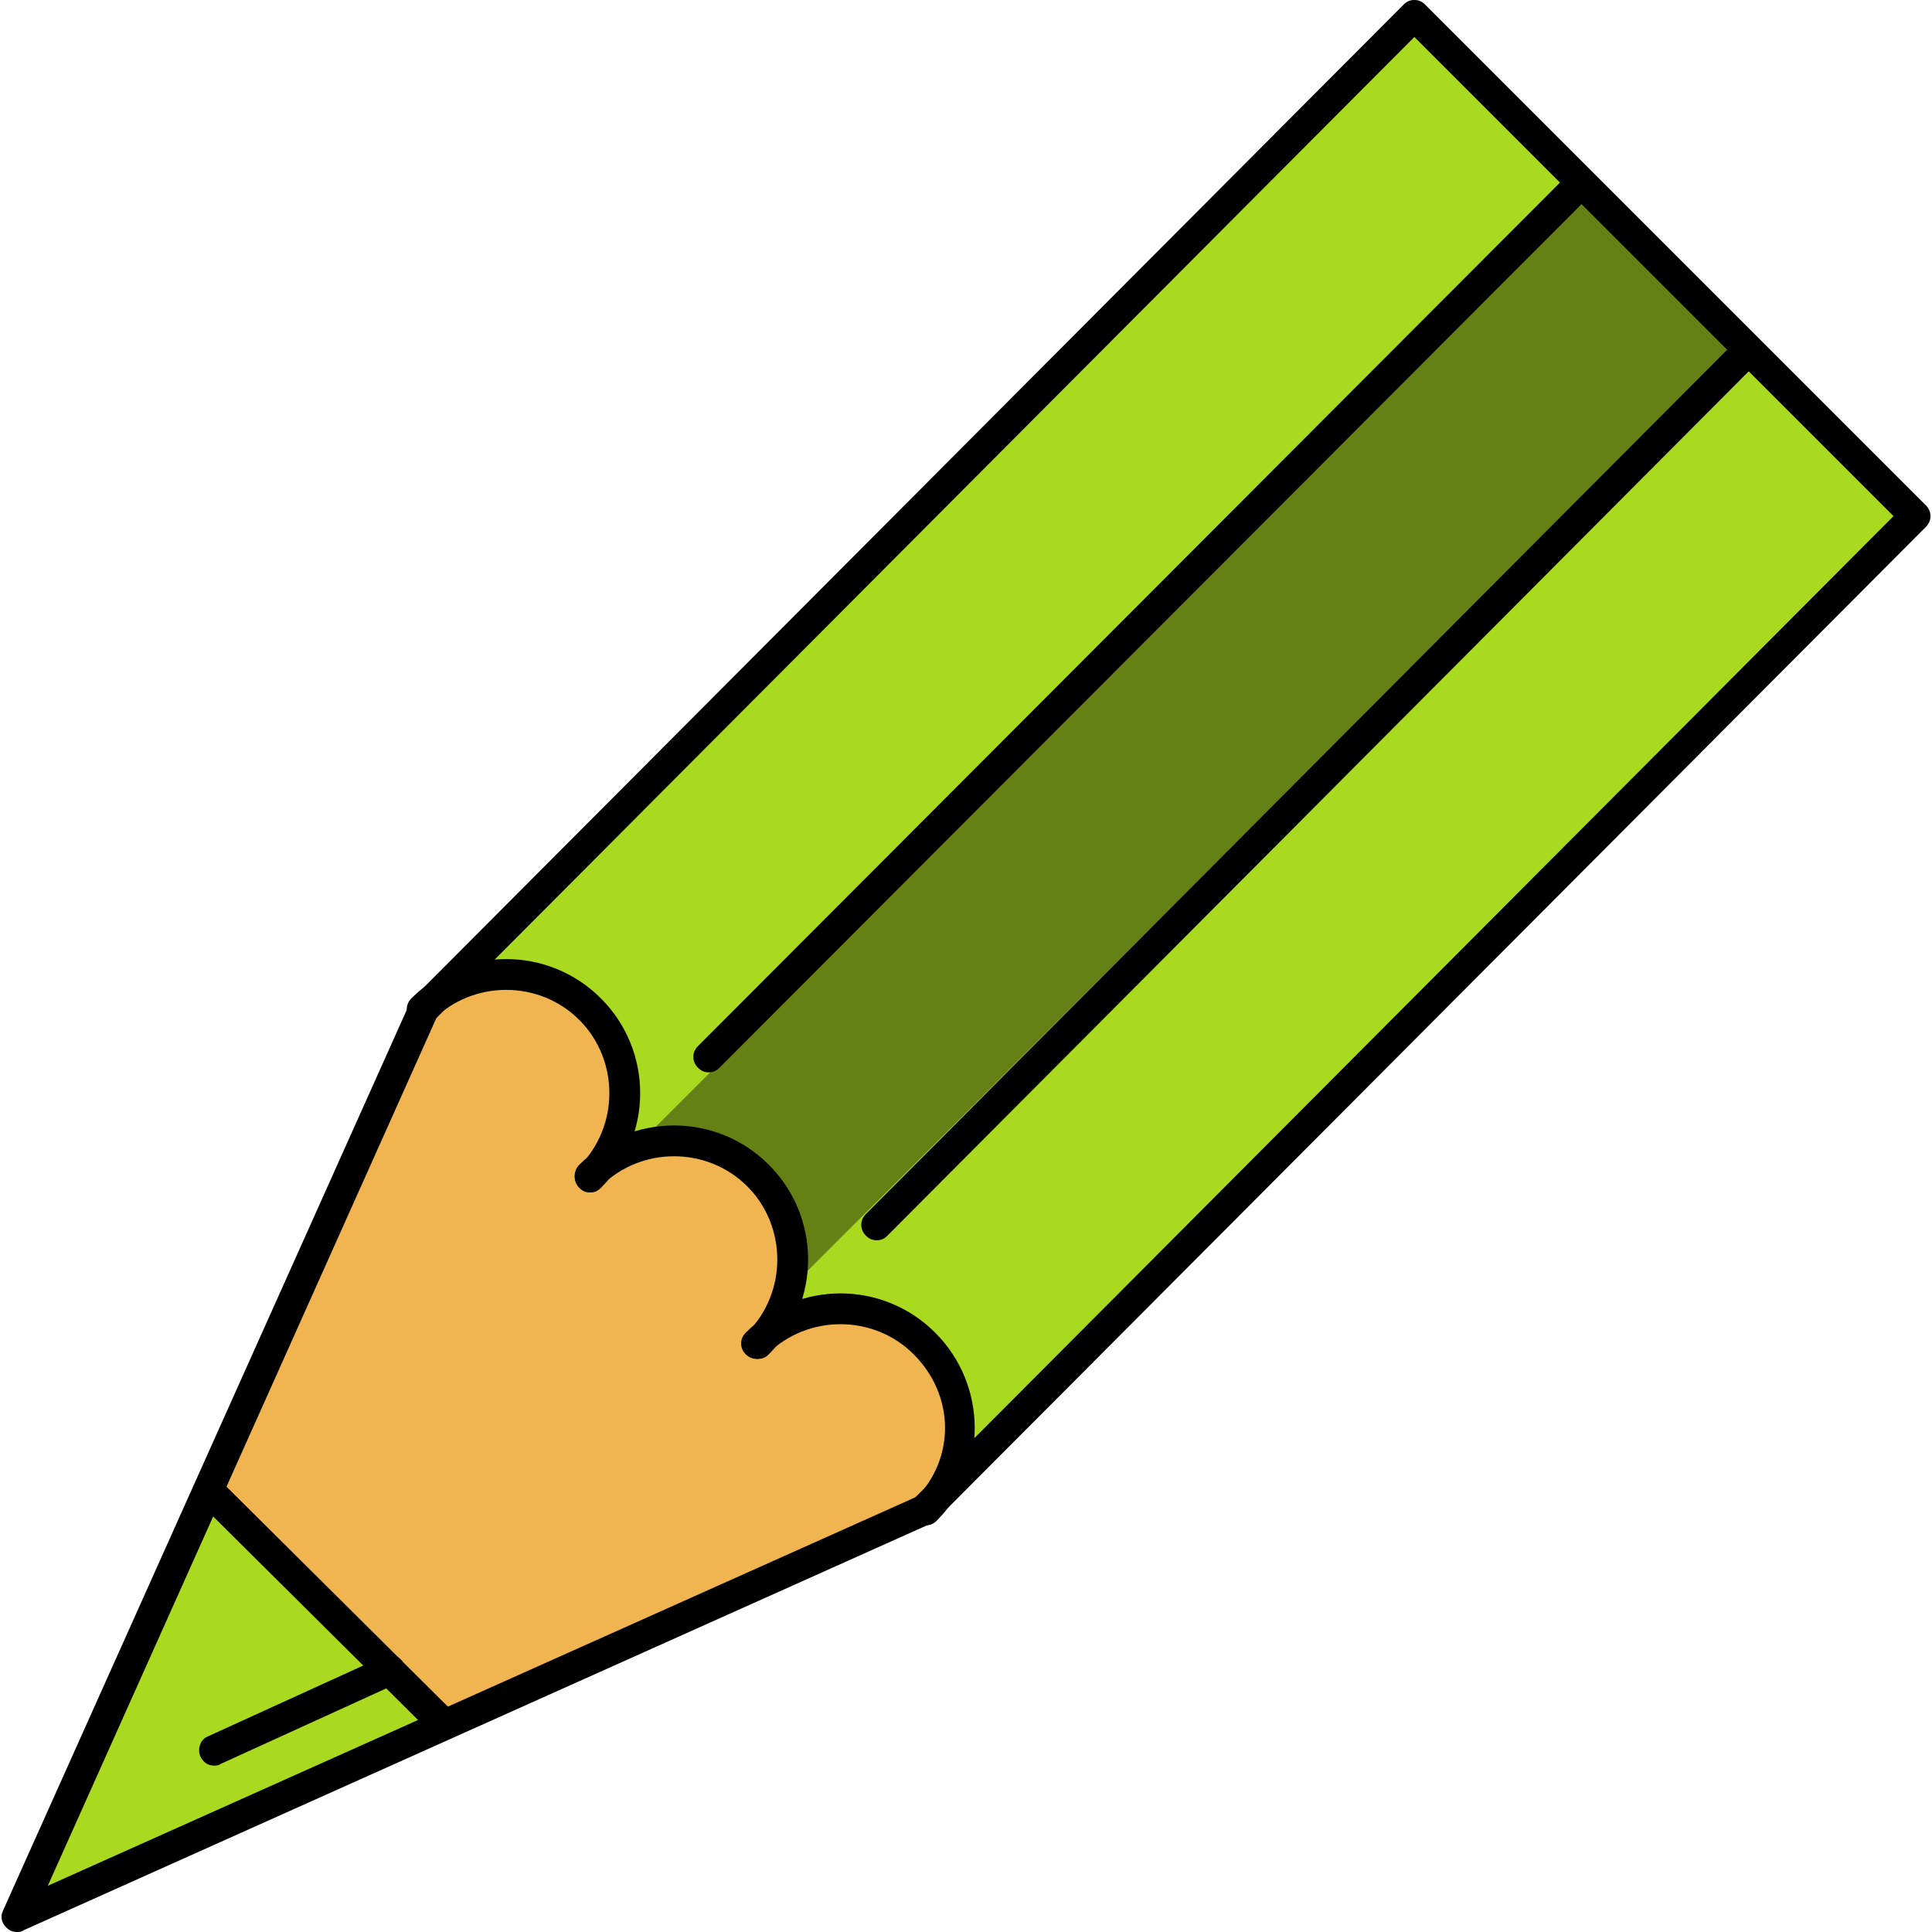 <?xml version="1.0"?>
<svg xmlns="http://www.w3.org/2000/svg" xmlns:xlink="http://www.w3.org/1999/xlink" version="1.1" id="Layer_1" x="0px" y="0px" viewBox="0 0 501.6 501.6" style="enable-background:new 0 0 501.6 501.6;" xml:space="preserve" width="512px" height="512px" class=""><g><path style="fill:#AADA20" d="M154.408,260.8c6,6,9.6,14.4,9.6,23.2c0,4.8-1.2,9.2-2.8,13.6c12-5.6,27.2-3.6,37.2,6.4  c6,6,9.6,14.4,9.6,23.2c0,4.8-1.2,9.6-3.2,14c12-5.6,26.8-3.6,36.8,6.4c8.8,8.8,11.6,21.2,8.4,32.4l244.8-245.6L367.208,6.8  l-245.2,245.6c3.2-0.8,6-1.2,9.2-1.2C140.008,251.2,148.408,254.4,154.408,260.8z" data-original="#DF5C4E" class="" data-old_color="#DF5C4E"/><path style="fill:#658115" d="M411.608,51.2l-244,244c10.8-2.8,22.4,0,30.8,8.4c6,6,9.6,14.4,9.6,23.2c0,2-0.4,3.6-0.4,5.2  l242.8-242.4L411.608,51.2z" data-original="#E36D60" class="active-path" data-old_color="#E36D60"/><path style="fill:#AADA20" d="M56.408,456c-0.4,0-0.4,0-0.8,0c-0.8,0-1.6-0.4-1.6-1.2c-0.4-0.8,0-2,0.8-2.4l43.2-19.6l-43.2-42.8  l-46.4,104l103.6-46.4l-11.2-11.2L56.408,456z" data-original="#DF5C4E" class="" data-old_color="#DF5C4E"/><g>
	<path style="fill:#CCCCCC;" d="M111.208,263.2L111.208,263.2L111.208,263.2C111.608,263.2,111.208,263.2,111.208,263.2z" data-original="#CCCCCC"/>
	<path style="fill:#CCCCCC;" d="M111.208,263.2L111.208,263.2L111.208,263.2L111.208,263.2L111.208,263.2L111.208,263.2z" data-original="#CCCCCC"/>
	<path style="fill:#CCCCCC;" d="M152.408,303.6L152.408,303.6C152.008,303.6,152.008,303.6,152.408,303.6   C152.008,303.6,152.008,304,152.408,303.6L152.408,303.6C152.008,304,152.008,303.6,152.408,303.6z" data-original="#CCCCCC"/>
	<path style="fill:#CCCCCC;" d="M152.408,303.6l0.4-0.4C152.408,303.2,152.408,303.6,152.408,303.6L152.408,303.6z" data-original="#CCCCCC"/>
	<path style="fill:#CCCCCC;" d="M152.008,304L152.008,304L152.008,304L152.008,304L152.008,304z" data-original="#CCCCCC"/>
</g><path style="fill:#F0B551;" d="M238.408,350c-11.2-11.2-29.2-11.2-40.4-0.4l0,0l0,0c-0.8,0.8-2,0.8-2.8,0s-0.8-2,0-2.8l0,0l0,0l0,0  l0,0c5.6-5.6,8.4-12.8,8.4-20.4s-3.2-14.8-8.4-20.4c-10.8-11.2-28.8-11.2-40-0.4l-0.4,0.4l0,0l0,0l0,0c-0.4,0.4-0.8,0.4-1.2,0.4  s-0.8,0-1.2-0.4c-0.8-0.8-0.8-1.6-0.4-2.4v-0.4l0,0l0,0l0,0l0.4-0.4c4.8-5.2,7.6-12,7.6-19.2c0-7.6-2.8-14.8-8.4-20.4  c-5.6-5.6-12.8-8.4-20.4-8.4c-7.2,0-14.4,2.8-19.6,8c0,0,0,0-0.4,0.4v0.4l0,0L56.408,386l59.6,59.6l122.4-54.8h0.4l0.4-0.8  C249.608,378.8,249.608,361.2,238.408,350z" data-original="#F0B551" class=""/><path d="M240.008,396c-1.2,0-2-0.4-2.8-1.2c-1.6-1.6-1.6-4,0-5.6l254.4-255.2L367.208,9.6l-254,254.8c-1.6,1.6-4,1.6-5.6,0  s-1.6-4,0-5.6l256.8-257.6c0.8-0.8,1.6-1.2,2.8-1.2l0,0c1.2,0,2,0.4,2.8,1.2l130,130c1.6,1.6,1.6,4,0,5.6l-257.2,258  C242.008,395.6,241.208,396,240.008,396z" data-original="#000000" class="" style="fill:#000000"/><path d="M4.408,501.6c-1.2,0-2-0.4-2.8-1.2c-1.2-1.2-1.6-2.8-0.8-4.4l105.6-235.6c0.8-2,3.2-2.8,5.2-2s2.8,3.2,2,5.2l-101.2,226  l226-101.2c2-0.8,4.4,0,5.2,2s0,4.4-2,5.2L6.008,501.2C5.608,501.6,4.808,501.6,4.408,501.6z" data-original="#000000" class="" style="fill:#000000"/><path d="M196.808,352.8c-1.2,0-2-0.4-2.8-1.2c-1.6-1.6-1.6-4,0-5.6c10.4-10.4,10.4-27.6,0-38s-27.6-10.4-38,0c-1.6,1.6-4,1.6-5.6,0  s-1.6-4,0-5.6c13.6-13.6,35.6-13.6,49.2,0c13.6,13.6,13.6,35.6,0,49.2C198.808,352.4,198.008,352.8,196.808,352.8z" data-original="#000000" class="" style="fill:#000000"/><path d="M153.208,309.6c-1.2,0-2-0.4-2.8-1.2c-1.6-1.6-1.6-4,0-5.6c10.4-10.4,10.4-27.6,0-38s-27.6-10.4-38,0c-1.6,1.6-4,1.6-5.6,0  s-1.6-4,0-5.6c13.6-13.6,35.6-13.6,49.2,0c13.6,13.6,13.6,35.6,0,49.2C155.208,309.2,154.408,309.6,153.208,309.6z" data-original="#000000" class="" style="fill:#000000"/><path d="M240.408,396c-1.2,0-2-0.4-2.8-1.2c-1.6-1.6-1.6-4,0-5.6c10.4-10.4,10.4-26.8-0.4-37.6c-10.4-10.4-27.6-10.4-38,0  c-1.6,1.6-4,1.6-5.6,0s-1.6-4,0-5.6c13.6-13.6,35.6-13.6,49.2,0c13.6,13.6,13.6,35.6,0.4,48.8  C242.408,395.6,241.608,396,240.408,396z" data-original="#000000" class="" style="fill:#000000"/><path d="M184.008,278.4c-1.2,0-2-0.4-2.8-1.2c-1.6-1.6-1.6-4,0-5.6l226-226.4c1.6-1.6,4-1.6,5.6,0s1.6,4,0,5.6l-226,226.4  C186.008,278,185.208,278.4,184.008,278.4z" data-original="#000000" class="" style="fill:#000000"/><path d="M227.608,322c-1.2,0-2-0.4-2.8-1.2c-1.6-1.6-1.6-4,0-5.6l226-226.8c1.6-1.6,4-1.6,5.6,0s1.6,4,0,5.6l-226,226.8  C229.608,321.6,228.808,322,227.608,322z" data-original="#000000" class="" style="fill:#000000"/><path d="M115.208,451.6c-1.2,0-2-0.4-2.8-1.2l-60.8-60.4c-1.6-1.6-1.6-4,0-5.6s4-1.6,5.6,0l60.8,60.4c1.6,1.6,1.6,4,0,5.6  C117.208,451.2,116.408,451.6,115.208,451.6z" data-original="#000000" class="" style="fill:#000000"/><path d="M55.608,458.4c-1.6,0-2.8-0.8-3.6-2.4c-0.8-2,0-4.4,2-5.2l45.6-20.8c2-0.8,4.4,0,5.2,2s0,4.4-2,5.2l-45.6,20.8  C56.808,458.4,56.008,458.4,55.608,458.4z" data-original="#000000" class="" style="fill:#000000"/></g> </svg>
